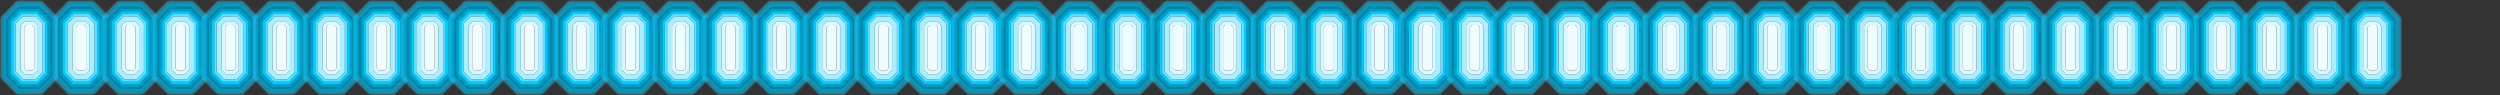 <?xml version="1.0" encoding="UTF-8" standalone="no"?>
<svg xmlns:ffdec="https://www.free-decompiler.com/flash" xmlns:xlink="http://www.w3.org/1999/xlink" ffdec:objectType="frame" height="13.3px" width="349.6px" xmlns="http://www.w3.org/2000/svg">
  <rect width="100%" height="100%" fill="#333333" stroke="none"/>
  <g transform="matrix(1.0, 0.0, 0.0, 1.0, 0.0, 0.0)">
    <use ffdec:characterId="931" height="26.55" transform="matrix(0.0, -0.314, -0.308, 0.0, 15.425, 13.32)" width="42.3" xlink:href="#sprite0"/>
    <use ffdec:characterId="931" height="26.55" transform="matrix(0.0, -0.314, -0.308, 0.0, 8.175, 13.32)" width="42.3" xlink:href="#sprite0"/>
    <use ffdec:characterId="931" height="26.55" transform="matrix(0.0, -0.314, -0.308, 0.0, 22.325, 13.32)" width="42.3" xlink:href="#sprite0"/>
    <use ffdec:characterId="931" height="26.55" transform="matrix(0.0, -0.314, -0.308, 0.0, 29.325, 13.32)" width="42.3" xlink:href="#sprite0"/>
    <use ffdec:characterId="931" height="26.55" transform="matrix(0.0, -0.314, -0.308, 0.0, 36.275, 13.32)" width="42.3" xlink:href="#sprite0"/>
    <use ffdec:characterId="931" height="26.55" transform="matrix(0.0, -0.314, -0.308, 0.0, 43.425, 13.32)" width="42.3" xlink:href="#sprite0"/>
    <use ffdec:characterId="931" height="26.55" transform="matrix(0.0, -0.314, -0.308, 0.0, 50.425, 13.32)" width="42.3" xlink:href="#sprite0"/>
    <use ffdec:characterId="931" height="26.55" transform="matrix(0.0, -0.314, -0.308, 0.0, 57.475, 13.32)" width="42.3" xlink:href="#sprite0"/>
    <use ffdec:characterId="931" height="26.55" transform="matrix(0.0, -0.314, -0.308, 0.0, 64.175, 13.32)" width="42.3" xlink:href="#sprite0"/>
    <use ffdec:characterId="931" height="26.55" transform="matrix(0.0, -0.314, -0.308, 0.0, 70.825, 13.32)" width="42.3" xlink:href="#sprite0"/>
    <use ffdec:characterId="931" height="26.55" transform="matrix(0.0, -0.314, -0.308, 0.0, 85.375, 13.32)" width="42.3" xlink:href="#sprite0"/>
    <use ffdec:characterId="931" height="26.55" transform="matrix(0.0, -0.314, -0.308, 0.0, 78.125, 13.32)" width="42.3" xlink:href="#sprite0"/>
    <use ffdec:characterId="931" height="26.55" transform="matrix(0.0, -0.314, -0.308, 0.0, 92.275, 13.32)" width="42.3" xlink:href="#sprite0"/>
    <use ffdec:characterId="931" height="26.55" transform="matrix(0.0, -0.314, -0.308, 0.0, 99.275, 13.32)" width="42.3" xlink:href="#sprite0"/>
    <use ffdec:characterId="931" height="26.55" transform="matrix(0.0, -0.314, -0.308, 0.0, 106.225, 13.32)" width="42.3" xlink:href="#sprite0"/>
    <use ffdec:characterId="931" height="26.55" transform="matrix(0.0, -0.314, -0.308, 0.0, 113.375, 13.32)" width="42.3" xlink:href="#sprite0"/>
    <use ffdec:characterId="931" height="26.55" transform="matrix(0.0, -0.314, -0.308, 0.0, 120.375, 13.32)" width="42.3" xlink:href="#sprite0"/>
    <use ffdec:characterId="931" height="26.55" transform="matrix(0.0, -0.314, -0.308, 0.0, 127.625, 13.32)" width="42.3" xlink:href="#sprite0"/>
    <use ffdec:characterId="931" height="26.55" transform="matrix(0.0, -0.314, -0.308, 0.0, 134.525, 13.32)" width="42.3" xlink:href="#sprite0"/>
    <use ffdec:characterId="931" height="26.55" transform="matrix(0.0, -0.314, -0.308, 0.0, 141.175, 13.32)" width="42.3" xlink:href="#sprite0"/>
    <use ffdec:characterId="931" height="26.55" transform="matrix(0.0, -0.314, -0.308, 0.0, 154.975, 13.32)" width="42.3" xlink:href="#sprite0"/>
    <use ffdec:characterId="931" height="26.55" transform="matrix(0.0, -0.314, -0.308, 0.0, 147.675, 13.32)" width="42.3" xlink:href="#sprite0"/>
    <use ffdec:characterId="931" height="26.55" transform="matrix(0.0, -0.314, -0.308, 0.0, 161.825, 13.32)" width="42.3" xlink:href="#sprite0"/>
    <use ffdec:characterId="931" height="26.55" transform="matrix(0.0, -0.314, -0.308, 0.0, 168.825, 13.32)" width="42.3" xlink:href="#sprite0"/>
    <use ffdec:characterId="931" height="26.55" transform="matrix(0.0, -0.314, -0.308, 0.0, 175.825, 13.32)" width="42.3" xlink:href="#sprite0"/>
    <use ffdec:characterId="931" height="26.55" transform="matrix(0.0, -0.314, -0.308, 0.0, 182.975, 13.32)" width="42.3" xlink:href="#sprite0"/>
    <use ffdec:characterId="931" height="26.55" transform="matrix(0.0, -0.314, -0.308, 0.0, 189.925, 13.32)" width="42.3" xlink:href="#sprite0"/>
    <use ffdec:characterId="931" height="26.55" transform="matrix(0.0, -0.314, -0.308, 0.0, 197.025, 13.32)" width="42.3" xlink:href="#sprite0"/>
    <use ffdec:characterId="931" height="26.55" transform="matrix(0.0, -0.314, -0.308, 0.0, 203.675, 13.32)" width="42.3" xlink:href="#sprite0"/>
    <use ffdec:characterId="931" height="26.55" transform="matrix(0.0, -0.314, -0.308, 0.0, 210.325, 13.32)" width="42.3" xlink:href="#sprite0"/>
    <use ffdec:characterId="931" height="26.55" transform="matrix(0.0, -0.314, -0.308, 0.0, 223.925, 13.32)" width="42.3" xlink:href="#sprite0"/>
    <use ffdec:characterId="931" height="26.55" transform="matrix(0.0, -0.314, -0.308, 0.0, 216.625, 13.32)" width="42.3" xlink:href="#sprite0"/>
    <use ffdec:characterId="931" height="26.55" transform="matrix(0.0, -0.314, -0.308, 0.0, 230.775, 13.32)" width="42.3" xlink:href="#sprite0"/>
    <use ffdec:characterId="931" height="26.55" transform="matrix(0.0, -0.314, -0.308, 0.0, 237.775, 13.32)" width="42.3" xlink:href="#sprite0"/>
    <use ffdec:characterId="931" height="26.55" transform="matrix(0.0, -0.314, -0.308, 0.0, 244.775, 13.32)" width="42.3" xlink:href="#sprite0"/>
    <use ffdec:characterId="931" height="26.55" transform="matrix(0.0, -0.314, -0.308, 0.0, 251.925, 13.32)" width="42.3" xlink:href="#sprite0"/>
    <use ffdec:characterId="931" height="26.55" transform="matrix(0.0, -0.314, -0.308, 0.0, 258.875, 13.32)" width="42.3" xlink:href="#sprite0"/>
    <use ffdec:characterId="931" height="26.55" transform="matrix(0.0, -0.314, -0.308, 0.0, 265.975, 13.32)" width="42.3" xlink:href="#sprite0"/>
    <use ffdec:characterId="931" height="26.55" transform="matrix(0.0, -0.314, -0.308, 0.0, 272.625, 13.32)" width="42.3" xlink:href="#sprite0"/>
    <use ffdec:characterId="931" height="26.55" transform="matrix(0.0, -0.314, -0.308, 0.0, 279.275, 13.32)" width="42.3" xlink:href="#sprite0"/>
    <use ffdec:characterId="931" height="26.55" transform="matrix(0.0, -0.314, -0.308, 0.0, 286.325, 13.32)" width="42.3" xlink:href="#sprite0"/>
    <use ffdec:characterId="931" height="26.55" transform="matrix(0.0, -0.314, -0.308, 0.0, 300.875, 13.32)" width="42.3" xlink:href="#sprite0"/>
    <use ffdec:characterId="931" height="26.55" transform="matrix(0.0, -0.314, -0.308, 0.0, 293.625, 13.32)" width="42.3" xlink:href="#sprite0"/>
    <use ffdec:characterId="931" height="26.55" transform="matrix(0.0, -0.314, -0.308, 0.0, 307.775, 13.32)" width="42.3" xlink:href="#sprite0"/>
    <use ffdec:characterId="931" height="26.55" transform="matrix(0.0, -0.314, -0.308, 0.0, 314.775, 13.32)" width="42.3" xlink:href="#sprite0"/>
    <use ffdec:characterId="931" height="26.55" transform="matrix(0.0, -0.314, -0.308, 0.0, 321.725, 13.32)" width="42.3" xlink:href="#sprite0"/>
    <use ffdec:characterId="931" height="26.55" transform="matrix(0.0, -0.314, -0.308, 0.0, 328.875, 13.32)" width="42.3" xlink:href="#sprite0"/>
    <use ffdec:characterId="931" height="26.55" transform="matrix(0.0, -0.314, -0.308, 0.0, 335.875, 13.32)" width="42.3" xlink:href="#sprite0"/>
  </g>
  <defs>
    <g id="sprite0" transform="matrix(1.0, 0.0, 0.0, 1.0, 2.45, 24.3)">
      <use ffdec:characterId="930" height="26.55" transform="matrix(1.0, 0.0, 0.0, 1.0, -2.45, -24.3)" width="42.3" xlink:href="#shape0"/>
    </g>
    <g id="shape0" transform="matrix(1.0, 0.0, 0.0, 1.0, 2.45, 24.3)">
      <path d="M7.75 -4.35 L29.75 -4.35 33.25 -7.8 33.25 -14.2 29.75 -17.7 7.65 -17.7 4.15 -14.2 4.15 -7.95 7.75 -4.35 M6.1 -24.3 L31.35 -24.3 Q32.45 -24.3 33.3 -23.45 L33.25 -23.45 39.0 -17.7 Q39.85 -16.9 39.85 -15.75 L39.85 -6.25 Q39.85 -5.1 39.0 -4.3 L39.0 -4.35 33.25 1.45 33.3 1.45 Q32.45 2.25 31.35 2.25 L6.2 2.25 Q5.05 2.25 4.25 1.45 L-1.6 -4.45 -1.6 -4.4 Q-2.45 -5.25 -2.45 -6.35 L-2.45 -15.75 Q-2.45 -16.9 -1.6 -17.7 L4.15 -23.45 Q4.95 -24.3 6.1 -24.3" fill="#5edfff" fill-opacity="0.2" fill-rule="evenodd" stroke="none"/>
      <path d="M6.1 -23.75 L31.3 -23.75 Q32.25 -23.75 32.9 -23.1 L32.85 -23.1 38.65 -17.3 Q39.3 -16.7 39.3 -15.75 L39.3 -6.3 Q39.3 -5.35 38.65 -4.7 L38.65 -4.75 32.85 1.05 32.9 1.05 Q32.25 1.7 31.3 1.7 L6.2 1.7 Q5.25 1.7 4.65 1.05 L-1.25 -4.85 -1.25 -4.8 Q-1.9 -5.45 -1.9 -6.4 L-1.9 -15.75 Q-1.9 -16.7 -1.25 -17.3 L4.55 -23.1 Q5.15 -23.75 6.1 -23.75 M7.5 -3.8 L30.0 -3.8 33.8 -7.6 33.8 -14.45 30.0 -18.25 7.4 -18.25 3.6 -14.45 3.6 -7.7 7.5 -3.8" fill="#00ccff" fill-opacity="0.4" fill-rule="evenodd" stroke="none"/>
      <path d="M7.1 -2.7 L30.45 -2.7 34.9 -7.15 34.9 -14.85 30.45 -19.35 6.95 -19.35 2.5 -14.85 2.5 -7.25 7.1 -2.7 M6.1 -22.65 L31.3 -22.65 Q31.75 -22.65 32.1 -22.3 L37.85 -16.5 38.2 -15.75 38.2 -6.3 Q38.2 -5.85 37.85 -5.5 L32.1 0.25 Q31.75 0.6 31.3 0.6 L6.2 0.6 Q5.75 0.6 5.45 0.25 L-0.45 -5.6 Q-0.8 -5.95 -0.8 -6.4 L-0.8 -15.75 -0.45 -16.5 5.3 -22.3 6.1 -22.65" fill="#009ec6" fill-opacity="0.749" fill-rule="evenodd" stroke="none"/>
      <path d="M6.55 -20.45 L1.4 -15.3 1.4 -6.85 6.65 -1.6 30.85 -1.6 36.0 -6.7 36.0 -15.3 30.85 -20.45 6.55 -20.45 M6.1 -21.55 L31.3 -21.55 37.1 -15.75 37.1 -6.3 31.3 -0.5 6.2 -0.5 0.3 -6.4 0.3 -15.75 6.1 -21.55" fill="#0085a6" fill-rule="evenodd" stroke="none"/>
      <path d="M8.8 -14.95 L6.9 -13.05 6.9 -9.1 8.9 -7.1 28.6 -7.1 30.5 -9.0 30.5 -13.05 28.6 -14.95 8.8 -14.95 M7.85 -17.15 L29.55 -17.15 32.7 -14.0 32.7 -8.05 29.55 -4.9 7.95 -4.9 4.7 -8.15 4.7 -14.0 7.85 -17.15" fill="#aaeeff" fill-rule="evenodd" stroke="none"/>
      <path d="M7.4 -18.25 L30.0 -18.25 33.8 -14.45 33.8 -7.6 30.0 -3.8 7.5 -3.8 3.6 -7.7 3.6 -14.45 7.4 -18.25 M7.85 -17.15 L4.7 -14.0 4.7 -8.15 7.95 -4.9 29.55 -4.9 32.7 -8.05 32.7 -14.0 29.55 -17.15 7.85 -17.15" fill="#5edfff" fill-rule="evenodd" stroke="none"/>
      <path d="M9.45 -13.3 L8.55 -12.4 8.55 -9.75 9.55 -8.75 27.95 -8.75 28.85 -9.65 28.85 -12.4 27.95 -13.3 9.45 -13.3 M8.8 -14.95 L28.6 -14.95 30.5 -13.05 30.5 -9.0 28.6 -7.1 8.9 -7.1 6.9 -9.1 6.9 -13.05 8.8 -14.95" fill="#d9f8ff" fill-rule="evenodd" stroke="none"/>
      <path d="M7.4 -18.25 L3.6 -14.45 3.6 -7.7 7.5 -3.8 30.0 -3.8 33.8 -7.6 33.8 -14.45 30.0 -18.25 7.4 -18.25 M6.95 -19.35 L30.45 -19.35 34.9 -14.85 34.9 -7.15 30.45 -2.7 7.1 -2.7 2.5 -7.25 2.5 -14.85 6.95 -19.35" fill="#00ccff" fill-rule="evenodd" stroke="none"/>
      <path d="M6.95 -19.35 L2.5 -14.85 2.5 -7.25 7.1 -2.7 30.45 -2.7 34.9 -7.15 34.9 -14.85 30.45 -19.35 6.95 -19.35 M6.55 -20.45 L30.85 -20.45 36.0 -15.3 36.0 -6.7 30.85 -1.6 6.65 -1.6 1.4 -6.85 1.4 -15.3 6.55 -20.45" fill="#009ec6" fill-rule="evenodd" stroke="none"/>
      <path d="M9.45 -13.3 L27.95 -13.3 28.85 -12.4 28.85 -9.65 27.95 -8.75 9.55 -8.75 8.55 -9.75 8.55 -12.4 9.45 -13.3" fill="#f0fdff" fill-rule="evenodd" stroke="none"/>
    </g>
  </defs>
</svg>

